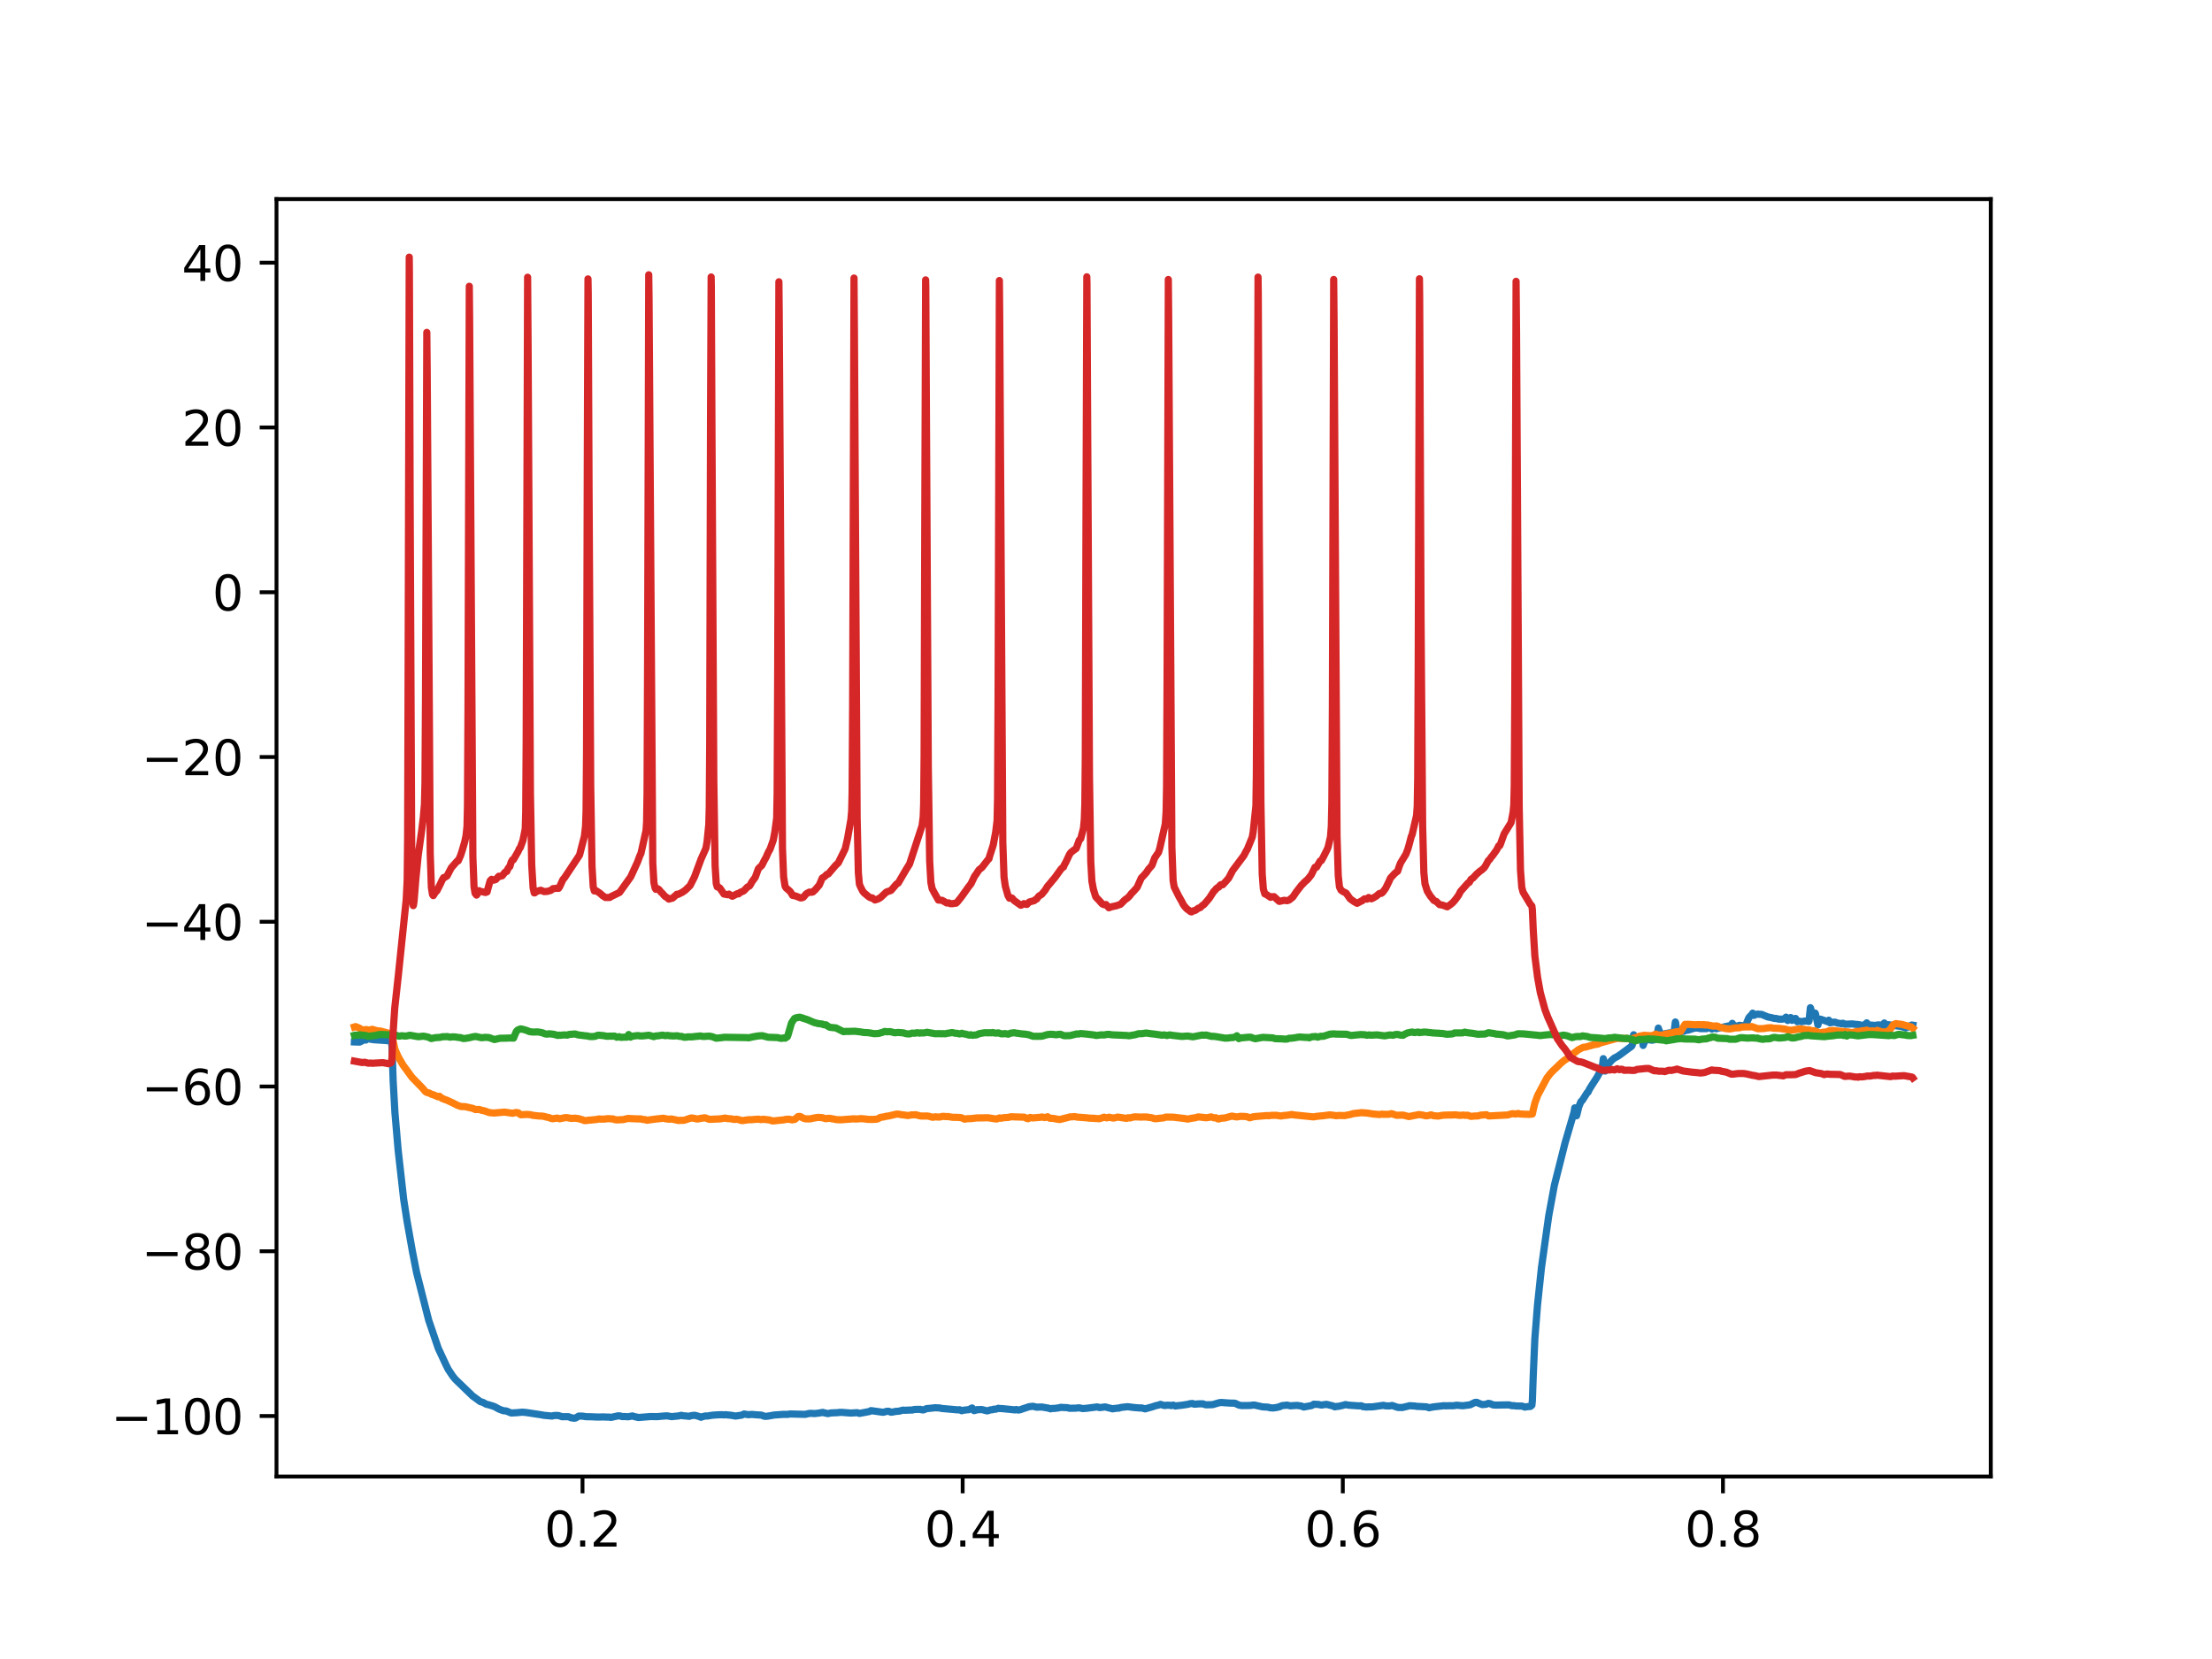 <?xml version="1.0" encoding="utf-8" standalone="no"?>
<!DOCTYPE svg PUBLIC "-//W3C//DTD SVG 1.1//EN"
  "http://www.w3.org/Graphics/SVG/1.1/DTD/svg11.dtd">
<svg xmlns:xlink="http://www.w3.org/1999/xlink" width="460.8pt" height="345.6pt" viewBox="0 0 460.8 345.6" xmlns="http://www.w3.org/2000/svg" version="1.1">
 <defs>
  <style type="text/css">*{stroke-linejoin: round; stroke-linecap: butt}</style>
 </defs>
 <g id="figure_1">
  <g id="patch_1">
   <path d="M 0 345.6 
L 460.8 345.6 
L 460.8 0 
L 0 0 
z
" style="fill: #ffffff"/>
  </g>
  <g id="axes_1">
   <g id="patch_2">
    <path d="M 57.6 307.584 
L 414.72 307.584 
L 414.72 41.472 
L 57.6 41.472 
z
" style="fill: #ffffff"/>
   </g>
   <g id="matplotlib.axis_1">
    <g id="xtick_1">
     <g id="line2d_1">
      <defs>
       <path id="mc0f79ff31b" d="M 0 0 
L 0 3.5 
" style="stroke: #000000; stroke-width: 0.8"/>
      </defs>
      <g>
       <use xlink:href="#mc0f79ff31b" x="121.348" y="307.584" style="stroke: #000000; stroke-width: 0.8"/>
      </g>
     </g>
     <g id="text_1">
      <!-- 0.2 -->
      <g transform="translate(113.396 322.182) scale(0.1 -0.1)">
       <defs>
        <path id="DejaVuSans-30" d="M 2034 4250 
Q 1547 4250 1301 3770 
Q 1056 3291 1056 2328 
Q 1056 1369 1301 889 
Q 1547 409 2034 409 
Q 2525 409 2770 889 
Q 3016 1369 3016 2328 
Q 3016 3291 2770 3770 
Q 2525 4250 2034 4250 
z
M 2034 4750 
Q 2819 4750 3233 4129 
Q 3647 3509 3647 2328 
Q 3647 1150 3233 529 
Q 2819 -91 2034 -91 
Q 1250 -91 836 529 
Q 422 1150 422 2328 
Q 422 3509 836 4129 
Q 1250 4750 2034 4750 
z
" transform="scale(0.016)"/>
        <path id="DejaVuSans-2e" d="M 684 794 
L 1344 794 
L 1344 0 
L 684 0 
L 684 794 
z
" transform="scale(0.016)"/>
        <path id="DejaVuSans-32" d="M 1228 531 
L 3431 531 
L 3431 0 
L 469 0 
L 469 531 
Q 828 903 1448 1529 
Q 2069 2156 2228 2338 
Q 2531 2678 2651 2914 
Q 2772 3150 2772 3378 
Q 2772 3750 2511 3984 
Q 2250 4219 1831 4219 
Q 1534 4219 1204 4116 
Q 875 4013 500 3803 
L 500 4441 
Q 881 4594 1212 4672 
Q 1544 4750 1819 4750 
Q 2544 4750 2975 4387 
Q 3406 4025 3406 3419 
Q 3406 3131 3298 2873 
Q 3191 2616 2906 2266 
Q 2828 2175 2409 1742 
Q 1991 1309 1228 531 
z
" transform="scale(0.016)"/>
       </defs>
       <use xlink:href="#DejaVuSans-30"/>
       <use xlink:href="#DejaVuSans-2e" x="63.623"/>
       <use xlink:href="#DejaVuSans-32" x="95.41"/>
      </g>
     </g>
    </g>
    <g id="xtick_2">
     <g id="line2d_2">
      <g>
       <use xlink:href="#mc0f79ff31b" x="200.54" y="307.584" style="stroke: #000000; stroke-width: 0.8"/>
      </g>
     </g>
     <g id="text_2">
      <!-- 0.4 -->
      <g transform="translate(192.588 322.182) scale(0.1 -0.1)">
       <defs>
        <path id="DejaVuSans-34" d="M 2419 4116 
L 825 1625 
L 2419 1625 
L 2419 4116 
z
M 2253 4666 
L 3047 4666 
L 3047 1625 
L 3713 1625 
L 3713 1100 
L 3047 1100 
L 3047 0 
L 2419 0 
L 2419 1100 
L 313 1100 
L 313 1709 
L 2253 4666 
z
" transform="scale(0.016)"/>
       </defs>
       <use xlink:href="#DejaVuSans-30"/>
       <use xlink:href="#DejaVuSans-2e" x="63.623"/>
       <use xlink:href="#DejaVuSans-34" x="95.41"/>
      </g>
     </g>
    </g>
    <g id="xtick_3">
     <g id="line2d_3">
      <g>
       <use xlink:href="#mc0f79ff31b" x="279.731" y="307.584" style="stroke: #000000; stroke-width: 0.8"/>
      </g>
     </g>
     <g id="text_3">
      <!-- 0.6 -->
      <g transform="translate(271.78 322.182) scale(0.1 -0.1)">
       <defs>
        <path id="DejaVuSans-36" d="M 2113 2584 
Q 1688 2584 1439 2293 
Q 1191 2003 1191 1497 
Q 1191 994 1439 701 
Q 1688 409 2113 409 
Q 2538 409 2786 701 
Q 3034 994 3034 1497 
Q 3034 2003 2786 2293 
Q 2538 2584 2113 2584 
z
M 3366 4563 
L 3366 3988 
Q 3128 4100 2886 4159 
Q 2644 4219 2406 4219 
Q 1781 4219 1451 3797 
Q 1122 3375 1075 2522 
Q 1259 2794 1537 2939 
Q 1816 3084 2150 3084 
Q 2853 3084 3261 2657 
Q 3669 2231 3669 1497 
Q 3669 778 3244 343 
Q 2819 -91 2113 -91 
Q 1303 -91 875 529 
Q 447 1150 447 2328 
Q 447 3434 972 4092 
Q 1497 4750 2381 4750 
Q 2619 4750 2861 4703 
Q 3103 4656 3366 4563 
z
" transform="scale(0.016)"/>
       </defs>
       <use xlink:href="#DejaVuSans-30"/>
       <use xlink:href="#DejaVuSans-2e" x="63.623"/>
       <use xlink:href="#DejaVuSans-36" x="95.41"/>
      </g>
     </g>
    </g>
    <g id="xtick_4">
     <g id="line2d_4">
      <g>
       <use xlink:href="#mc0f79ff31b" x="358.923" y="307.584" style="stroke: #000000; stroke-width: 0.8"/>
      </g>
     </g>
     <g id="text_4">
      <!-- 0.8 -->
      <g transform="translate(350.972 322.182) scale(0.1 -0.1)">
       <defs>
        <path id="DejaVuSans-38" d="M 2034 2216 
Q 1584 2216 1326 1975 
Q 1069 1734 1069 1313 
Q 1069 891 1326 650 
Q 1584 409 2034 409 
Q 2484 409 2743 651 
Q 3003 894 3003 1313 
Q 3003 1734 2745 1975 
Q 2488 2216 2034 2216 
z
M 1403 2484 
Q 997 2584 770 2862 
Q 544 3141 544 3541 
Q 544 4100 942 4425 
Q 1341 4750 2034 4750 
Q 2731 4750 3128 4425 
Q 3525 4100 3525 3541 
Q 3525 3141 3298 2862 
Q 3072 2584 2669 2484 
Q 3125 2378 3379 2068 
Q 3634 1759 3634 1313 
Q 3634 634 3220 271 
Q 2806 -91 2034 -91 
Q 1263 -91 848 271 
Q 434 634 434 1313 
Q 434 1759 690 2068 
Q 947 2378 1403 2484 
z
M 1172 3481 
Q 1172 3119 1398 2916 
Q 1625 2713 2034 2713 
Q 2441 2713 2670 2916 
Q 2900 3119 2900 3481 
Q 2900 3844 2670 4047 
Q 2441 4250 2034 4250 
Q 1625 4250 1398 4047 
Q 1172 3844 1172 3481 
z
" transform="scale(0.016)"/>
       </defs>
       <use xlink:href="#DejaVuSans-30"/>
       <use xlink:href="#DejaVuSans-2e" x="63.623"/>
       <use xlink:href="#DejaVuSans-38" x="95.41"/>
      </g>
     </g>
    </g>
   </g>
   <g id="matplotlib.axis_2">
    <g id="ytick_1">
     <g id="line2d_5">
      <defs>
       <path id="mbc7f4972ad" d="M 0 0 
L -3.5 0 
" style="stroke: #000000; stroke-width: 0.8"/>
      </defs>
      <g>
       <use xlink:href="#mbc7f4972ad" x="57.6" y="294.984" style="stroke: #000000; stroke-width: 0.8"/>
      </g>
     </g>
     <g id="text_5">
      <!-- −100 -->
      <g transform="translate(23.133 298.783) scale(0.1 -0.1)">
       <defs>
        <path id="DejaVuSans-2212" d="M 678 2272 
L 4684 2272 
L 4684 1741 
L 678 1741 
L 678 2272 
z
" transform="scale(0.016)"/>
        <path id="DejaVuSans-31" d="M 794 531 
L 1825 531 
L 1825 4091 
L 703 3866 
L 703 4441 
L 1819 4666 
L 2450 4666 
L 2450 531 
L 3481 531 
L 3481 0 
L 794 0 
L 794 531 
z
" transform="scale(0.016)"/>
       </defs>
       <use xlink:href="#DejaVuSans-2212"/>
       <use xlink:href="#DejaVuSans-31" x="83.789"/>
       <use xlink:href="#DejaVuSans-30" x="147.412"/>
       <use xlink:href="#DejaVuSans-30" x="211.035"/>
      </g>
     </g>
    </g>
    <g id="ytick_2">
     <g id="line2d_6">
      <g>
       <use xlink:href="#mbc7f4972ad" x="57.6" y="260.662" style="stroke: #000000; stroke-width: 0.8"/>
      </g>
     </g>
     <g id="text_6">
      <!-- −80 -->
      <g transform="translate(29.495 264.461) scale(0.1 -0.1)">
       <use xlink:href="#DejaVuSans-2212"/>
       <use xlink:href="#DejaVuSans-38" x="83.789"/>
       <use xlink:href="#DejaVuSans-30" x="147.412"/>
      </g>
     </g>
    </g>
    <g id="ytick_3">
     <g id="line2d_7">
      <g>
       <use xlink:href="#mbc7f4972ad" x="57.6" y="226.339" style="stroke: #000000; stroke-width: 0.8"/>
      </g>
     </g>
     <g id="text_7">
      <!-- −60 -->
      <g transform="translate(29.495 230.139) scale(0.1 -0.1)">
       <use xlink:href="#DejaVuSans-2212"/>
       <use xlink:href="#DejaVuSans-36" x="83.789"/>
       <use xlink:href="#DejaVuSans-30" x="147.412"/>
      </g>
     </g>
    </g>
    <g id="ytick_4">
     <g id="line2d_8">
      <g>
       <use xlink:href="#mbc7f4972ad" x="57.6" y="192.017" style="stroke: #000000; stroke-width: 0.8"/>
      </g>
     </g>
     <g id="text_8">
      <!-- −40 -->
      <g transform="translate(29.495 195.816) scale(0.1 -0.1)">
       <use xlink:href="#DejaVuSans-2212"/>
       <use xlink:href="#DejaVuSans-34" x="83.789"/>
       <use xlink:href="#DejaVuSans-30" x="147.412"/>
      </g>
     </g>
    </g>
    <g id="ytick_5">
     <g id="line2d_9">
      <g>
       <use xlink:href="#mbc7f4972ad" x="57.6" y="157.695" style="stroke: #000000; stroke-width: 0.8"/>
      </g>
     </g>
     <g id="text_9">
      <!-- −20 -->
      <g transform="translate(29.495 161.494) scale(0.1 -0.1)">
       <use xlink:href="#DejaVuSans-2212"/>
       <use xlink:href="#DejaVuSans-32" x="83.789"/>
       <use xlink:href="#DejaVuSans-30" x="147.412"/>
      </g>
     </g>
    </g>
    <g id="ytick_6">
     <g id="line2d_10">
      <g>
       <use xlink:href="#mbc7f4972ad" x="57.6" y="123.373" style="stroke: #000000; stroke-width: 0.8"/>
      </g>
     </g>
     <g id="text_10">
      <!-- 0 -->
      <g transform="translate(44.237 127.172) scale(0.1 -0.1)">
       <use xlink:href="#DejaVuSans-30"/>
      </g>
     </g>
    </g>
    <g id="ytick_7">
     <g id="line2d_11">
      <g>
       <use xlink:href="#mbc7f4972ad" x="57.6" y="89.05" style="stroke: #000000; stroke-width: 0.8"/>
      </g>
     </g>
     <g id="text_11">
      <!-- 20 -->
      <g transform="translate(37.875 92.85) scale(0.1 -0.1)">
       <use xlink:href="#DejaVuSans-32"/>
       <use xlink:href="#DejaVuSans-30" x="63.623"/>
      </g>
     </g>
    </g>
    <g id="ytick_8">
     <g id="line2d_12">
      <g>
       <use xlink:href="#mbc7f4972ad" x="57.6" y="54.728" style="stroke: #000000; stroke-width: 0.8"/>
      </g>
     </g>
     <g id="text_12">
      <!-- 40 -->
      <g transform="translate(37.875 58.527) scale(0.1 -0.1)">
       <use xlink:href="#DejaVuSans-34"/>
       <use xlink:href="#DejaVuSans-30" x="63.623"/>
      </g>
     </g>
    </g>
   </g>
   <g id="line2d_13">
    <path d="M 73.833 217.053 
L 74.023 217.061 
L 74.435 217.07 
L 74.926 217.081 
L 75.48 216.802 
L 75.638 216.452 
L 75.813 216.032 
L 75.844 216.066 
L 76.208 216.664 
L 76.256 216.625 
L 76.604 216.404 
L 76.826 216.385 
L 77.127 216.476 
L 77.887 216.597 
L 80.564 216.771 
L 80.738 216.799 
L 80.944 216.776 
L 81.483 216.725 
L 81.562 216.942 
L 81.657 218.028 
L 81.91 225.312 
L 82.275 231.83 
L 82.94 239.569 
L 84.096 249.873 
L 84.793 254.359 
L 85.933 260.788 
L 86.788 265.119 
L 89.307 275.035 
L 91.302 280.883 
L 92.855 284.217 
L 93.377 285.271 
L 94.343 286.711 
L 94.834 287.307 
L 95.246 287.716 
L 98.493 290.846 
L 98.826 291.075 
L 100.029 291.962 
L 100.631 292.155 
L 101.296 292.522 
L 101.772 292.634 
L 102.659 292.9 
L 103.039 293.039 
L 104.005 293.566 
L 104.86 293.879 
L 105.098 293.897 
L 105.478 293.935 
L 106.175 294.227 
L 106.491 294.353 
L 107.711 294.281 
L 107.949 294.261 
L 108.788 294.182 
L 109.548 294.243 
L 109.833 294.284 
L 112.795 294.732 
L 113.239 294.826 
L 115.028 294.993 
L 115.345 294.887 
L 115.662 294.865 
L 116.311 294.872 
L 117.087 295.127 
L 118.418 295.117 
L 118.671 295.217 
L 118.972 295.361 
L 119.257 295.371 
L 119.542 295.451 
L 119.891 295.403 
L 120.572 294.997 
L 121.126 295.001 
L 121.427 295.015 
L 121.902 295.104 
L 122.567 295.139 
L 122.963 295.134 
L 123.977 295.175 
L 124.294 295.193 
L 124.864 295.194 
L 125.687 295.171 
L 126.131 295.198 
L 126.955 295.207 
L 127.24 295.278 
L 128.808 294.937 
L 129.299 294.985 
L 129.441 295.062 
L 129.631 295.105 
L 129.964 295.087 
L 130.898 295.136 
L 131.516 295.01 
L 131.769 294.971 
L 131.944 295.039 
L 132.308 295.148 
L 132.545 295.176 
L 132.941 295.298 
L 135.396 295.101 
L 135.713 295.093 
L 136.885 295.114 
L 138.105 295.001 
L 138.944 294.945 
L 139.942 295.114 
L 140.306 295.071 
L 141.367 294.965 
L 141.953 294.834 
L 142.318 294.94 
L 142.635 294.948 
L 143.601 295.051 
L 143.807 294.958 
L 144.139 294.886 
L 144.63 294.837 
L 144.852 294.853 
L 145.248 294.971 
L 145.644 295.078 
L 146.04 295.245 
L 146.198 295.162 
L 146.436 295.089 
L 147.038 294.958 
L 147.323 294.99 
L 148.4 294.813 
L 149.461 294.737 
L 150.047 294.714 
L 150.443 294.719 
L 150.807 294.743 
L 151.219 294.716 
L 152.375 294.837 
L 153.215 294.991 
L 154.545 294.788 
L 155.02 294.562 
L 155.86 294.706 
L 156.651 294.648 
L 157.396 294.717 
L 158.584 294.791 
L 159.296 295.045 
L 159.597 295.042 
L 159.93 295.01 
L 160.96 294.833 
L 161.245 294.776 
L 163.161 294.639 
L 164.08 294.643 
L 164.602 294.556 
L 167.738 294.637 
L 168.404 294.482 
L 168.625 294.445 
L 168.926 294.423 
L 169.702 294.47 
L 170.225 294.415 
L 170.7 294.35 
L 171.413 294.223 
L 171.635 294.304 
L 171.999 294.375 
L 172.205 294.429 
L 172.458 294.481 
L 173.123 294.339 
L 174.517 294.28 
L 174.945 294.221 
L 175.151 294.221 
L 175.388 294.224 
L 177.21 294.362 
L 178.572 294.287 
L 179.031 294.435 
L 181.106 294.047 
L 181.438 293.857 
L 183.957 294.206 
L 184.242 294.142 
L 184.701 294.009 
L 185.145 293.995 
L 185.366 294.097 
L 185.651 294.194 
L 186.253 294.096 
L 186.523 294.032 
L 187.299 293.969 
L 188.122 293.748 
L 188.487 293.788 
L 189.484 293.74 
L 190.039 293.736 
L 190.451 293.623 
L 191.211 293.593 
L 191.733 293.592 
L 192.003 293.683 
L 192.367 293.711 
L 193.048 293.434 
L 193.666 293.387 
L 194.854 293.255 
L 195.281 293.284 
L 195.772 293.303 
L 196.136 293.404 
L 199.558 293.704 
L 199.89 293.67 
L 200.334 293.882 
L 200.635 293.785 
L 201.553 293.676 
L 201.838 293.665 
L 202.44 293.323 
L 202.519 293.31 
L 202.551 293.354 
L 202.915 293.861 
L 202.931 293.853 
L 203.248 293.777 
L 203.565 293.642 
L 203.818 293.674 
L 204.214 293.625 
L 204.452 293.633 
L 204.737 293.679 
L 205.18 293.804 
L 205.639 293.915 
L 206.431 293.682 
L 206.748 293.676 
L 207.017 293.56 
L 207.207 293.578 
L 207.429 293.562 
L 207.984 293.372 
L 208.174 293.42 
L 208.364 293.427 
L 208.585 293.42 
L 211.199 293.679 
L 211.436 293.713 
L 211.674 293.624 
L 212.133 293.744 
L 212.434 293.688 
L 212.735 293.607 
L 213.115 293.456 
L 213.575 293.314 
L 214.366 293.048 
L 214.968 292.975 
L 215.206 292.958 
L 215.491 293.026 
L 215.919 293.141 
L 216.631 293.115 
L 217.059 293.108 
L 218.453 293.35 
L 218.849 293.485 
L 219.165 293.406 
L 219.609 293.403 
L 220.528 293.29 
L 221.019 293.166 
L 221.319 293.199 
L 222.365 293.245 
L 222.777 293.369 
L 224.123 293.346 
L 224.646 293.279 
L 224.883 293.29 
L 225.548 293.433 
L 225.865 293.406 
L 226.214 293.387 
L 228.573 293.085 
L 229.049 293.232 
L 229.46 293.189 
L 229.761 293.144 
L 230.236 293.085 
L 230.949 293.284 
L 231.329 293.364 
L 231.773 293.49 
L 232.137 293.405 
L 232.47 293.396 
L 232.771 293.339 
L 233.103 293.342 
L 233.293 293.249 
L 233.689 293.172 
L 234.719 293.061 
L 235.083 293.061 
L 236.223 293.21 
L 237.475 293.31 
L 237.791 293.291 
L 238.298 293.423 
L 238.552 293.492 
L 240.183 293.029 
L 240.642 292.862 
L 241.45 292.671 
L 241.735 292.553 
L 242.59 292.804 
L 243.081 292.729 
L 243.667 292.743 
L 244 292.811 
L 244.396 292.704 
L 244.871 292.897 
L 245.156 292.843 
L 246.138 292.744 
L 246.471 292.697 
L 247.12 292.592 
L 247.484 292.537 
L 247.944 292.405 
L 248.451 292.38 
L 248.72 292.506 
L 249.132 292.502 
L 249.623 292.45 
L 250.573 292.438 
L 250.874 292.554 
L 251.27 292.649 
L 252.6 292.614 
L 254.026 292.199 
L 254.422 292.163 
L 256.164 292.285 
L 257.257 292.312 
L 258.064 292.694 
L 258.334 292.756 
L 258.73 292.807 
L 260.456 292.788 
L 260.9 292.722 
L 261.28 292.689 
L 262.024 292.857 
L 262.372 292.926 
L 262.816 293.036 
L 263.085 293.078 
L 264.146 293.135 
L 264.574 293.264 
L 265.223 293.304 
L 265.968 293.2 
L 266.633 293.033 
L 266.886 292.884 
L 267.203 292.801 
L 267.742 292.755 
L 268.074 292.707 
L 268.85 292.862 
L 269.262 292.823 
L 270.197 292.77 
L 271.084 292.897 
L 271.59 293.106 
L 273.269 292.794 
L 273.697 292.524 
L 274.362 292.562 
L 274.631 292.561 
L 275.122 292.681 
L 275.36 292.688 
L 275.597 292.647 
L 276.025 292.592 
L 276.294 292.543 
L 277.656 292.875 
L 278.084 293.077 
L 278.401 292.986 
L 278.829 292.969 
L 279.272 292.862 
L 279.636 292.791 
L 280.301 292.598 
L 280.808 292.703 
L 281.252 292.743 
L 283.042 292.867 
L 283.596 292.844 
L 283.897 293.032 
L 284.15 293.026 
L 284.404 293.097 
L 284.768 293.11 
L 285.005 293.08 
L 285.607 293.086 
L 286.114 293.046 
L 287.825 292.804 
L 288.237 292.749 
L 288.411 292.819 
L 288.696 292.864 
L 289.076 292.876 
L 289.409 292.886 
L 289.599 292.858 
L 290.01 292.786 
L 291.119 293.168 
L 291.404 293.208 
L 292.133 293.21 
L 293.336 292.921 
L 293.637 292.828 
L 294.73 292.902 
L 294.952 292.932 
L 295.19 292.98 
L 295.696 292.991 
L 297.201 293.076 
L 297.708 293.266 
L 298.009 293.187 
L 298.706 293.068 
L 299.656 292.962 
L 300.448 292.872 
L 300.749 292.827 
L 301.129 292.859 
L 302.111 292.829 
L 302.602 292.845 
L 303.077 292.795 
L 303.425 292.728 
L 304.693 292.844 
L 306.07 292.67 
L 306.276 292.637 
L 307.274 292.145 
L 307.654 292.132 
L 307.987 292.299 
L 308.779 292.604 
L 309.602 292.532 
L 310.014 292.35 
L 310.41 292.401 
L 310.965 292.641 
L 311.265 292.69 
L 311.756 292.707 
L 312.406 292.691 
L 314.322 292.658 
L 315.051 292.849 
L 315.32 292.805 
L 315.748 292.885 
L 317.11 292.92 
L 317.648 293.125 
L 318.234 293.023 
L 318.472 293.012 
L 318.805 292.992 
L 319.121 292.724 
L 319.216 291.812 
L 319.391 286.849 
L 319.739 278.842 
L 320.293 271.841 
L 321.117 264.045 
L 322.622 253.315 
L 323.809 246.894 
L 326.027 238.099 
L 327.896 231.7 
L 328.054 230.785 
L 328.086 230.816 
L 328.213 231.27 
L 328.418 232.44 
L 328.482 232.238 
L 328.894 230.567 
L 329.337 229.485 
L 329.59 229.278 
L 330.667 227.587 
L 330.81 227.534 
L 331.095 226.92 
L 331.491 226.275 
L 332.695 224.406 
L 333.471 222.982 
L 333.518 223.05 
L 333.613 223.167 
L 333.661 223.099 
L 333.772 222.401 
L 333.994 220.539 
L 334.041 220.655 
L 334.184 221.669 
L 334.374 223.12 
L 334.405 223.051 
L 334.849 221.719 
L 335.166 221.547 
L 335.419 221.243 
L 335.783 220.846 
L 336.322 220.394 
L 336.765 220.181 
L 337.161 219.944 
L 337.668 219.591 
L 339.917 217.923 
L 340.028 217.713 
L 340.155 216.725 
L 340.313 215.559 
L 340.345 215.614 
L 340.756 216.637 
L 340.994 216.583 
L 341.517 216.246 
L 341.818 216.051 
L 341.96 215.857 
L 341.992 215.896 
L 342.087 216.357 
L 342.293 217.781 
L 342.34 217.661 
L 342.657 216.801 
L 342.958 216.659 
L 343.132 216.65 
L 343.512 216.501 
L 343.702 216.619 
L 344.083 216.708 
L 344.368 216.655 
L 344.605 216.607 
L 344.89 216.351 
L 345.207 215.748 
L 345.46 214.17 
L 345.555 214.474 
L 345.856 215.223 
L 346.015 215.514 
L 346.221 216.468 
L 346.284 216.329 
L 346.617 215.421 
L 346.854 215.327 
L 347.329 215.267 
L 347.567 215.198 
L 347.773 215.188 
L 347.995 215.127 
L 348.391 215.168 
L 348.676 215.085 
L 348.771 214.757 
L 349.008 212.901 
L 349.087 213.182 
L 349.309 215.319 
L 349.404 215.781 
L 349.452 215.709 
L 349.816 214.861 
L 350.228 214.774 
L 350.497 214.874 
L 350.719 214.863 
L 351.194 214.649 
L 351.637 214.605 
L 353.031 214.156 
L 353.269 214.17 
L 353.665 214.14 
L 354.124 214.266 
L 354.362 214.281 
L 354.599 214.278 
L 355.534 214.271 
L 356.04 213.94 
L 356.246 213.698 
L 356.262 213.708 
L 356.389 213.979 
L 356.627 214.38 
L 357.054 214.151 
L 357.213 213.835 
L 357.26 213.905 
L 357.529 214.304 
L 357.83 214.214 
L 360.253 213.682 
L 360.649 213.618 
L 360.871 213.177 
L 360.95 213.303 
L 361.315 213.958 
L 361.33 213.95 
L 361.821 213.723 
L 362.059 213.702 
L 362.36 213.587 
L 362.677 213.637 
L 363.247 213.68 
L 363.706 213.57 
L 363.928 212.919 
L 364.324 211.999 
L 364.72 211.555 
L 364.91 211.446 
L 365.116 211.061 
L 365.179 211.167 
L 365.369 211.523 
L 365.401 211.505 
L 365.813 211.326 
L 366.177 211.25 
L 366.541 211.309 
L 366.937 211.305 
L 367.207 211.413 
L 368.236 211.839 
L 369.266 212.054 
L 369.614 212.162 
L 369.962 212.162 
L 370.691 212.331 
L 370.929 212.286 
L 371.166 212.317 
L 371.546 212.27 
L 371.831 212.127 
L 372.069 211.889 
L 372.085 211.899 
L 372.211 212.171 
L 372.402 212.581 
L 372.433 212.559 
L 373.035 211.975 
L 373.051 211.995 
L 373.32 212.555 
L 373.415 212.491 
L 373.7 212.438 
L 373.843 212.301 
L 374.033 212.155 
L 374.049 212.165 
L 374.191 212.435 
L 374.413 212.829 
L 374.429 212.823 
L 374.793 212.732 
L 375.268 212.838 
L 375.933 212.709 
L 376.472 212.702 
L 376.789 212.798 
L 376.868 212.597 
L 376.995 211.252 
L 377.137 209.926 
L 377.185 210.044 
L 377.501 211.187 
L 377.692 211.294 
L 377.882 211.524 
L 377.913 211.488 
L 378.135 211.05 
L 378.198 211.196 
L 378.705 213.517 
L 378.784 213.217 
L 379.038 212.387 
L 379.244 212.314 
L 380.764 212.841 
L 380.97 212.532 
L 381.018 212.64 
L 381.223 213.066 
L 381.239 213.06 
L 381.746 212.957 
L 381.952 212.956 
L 382.269 212.931 
L 382.823 213.148 
L 383.314 213.198 
L 383.663 213.286 
L 383.868 213.163 
L 384.011 213.196 
L 384.344 213.367 
L 385.896 213.302 
L 386.656 213.409 
L 386.862 213.405 
L 387.195 213.454 
L 387.511 213.513 
L 387.828 213.636 
L 388.05 213.593 
L 388.747 213.304 
L 388.873 213.078 
L 388.921 213.148 
L 389.111 213.534 
L 389.158 213.505 
L 389.349 213.498 
L 389.649 213.544 
L 390.822 213.619 
L 391.059 213.517 
L 391.534 213.516 
L 392.184 213.592 
L 392.342 213.45 
L 392.532 213.105 
L 392.58 213.157 
L 392.944 213.749 
L 392.976 213.721 
L 393.34 213.462 
L 394.322 213.595 
L 396.048 213.835 
L 396.618 214.016 
L 396.808 213.739 
L 396.872 213.886 
L 396.998 214.144 
L 397.046 214.111 
L 397.252 214.016 
L 397.442 213.974 
L 398.234 213.535 
L 398.487 213.57 
L 398.487 213.57 
" clip-path="url(#pc793306899)" style="fill: none; stroke: #1f77b4; stroke-width: 1.5; stroke-linecap: square"/>
   </g>
   <g id="line2d_14">
    <path d="M 73.833 213.934 
L 74.07 213.861 
L 74.846 214.174 
L 75.322 214.489 
L 75.559 214.551 
L 76.367 214.476 
L 76.874 214.597 
L 77.539 214.423 
L 78.568 214.735 
L 78.869 214.76 
L 79.281 214.792 
L 80.2 215.037 
L 80.532 215.136 
L 80.944 215.226 
L 81.372 215.312 
L 81.562 215.391 
L 81.704 215.93 
L 82.275 218.616 
L 82.956 220.131 
L 83.969 221.898 
L 84.571 222.704 
L 85.822 224.422 
L 87.66 226.314 
L 87.881 226.528 
L 88.673 227.441 
L 89.038 227.621 
L 89.338 227.669 
L 89.893 227.96 
L 90.162 228.021 
L 90.685 228.238 
L 91.239 228.478 
L 91.54 228.363 
L 92.094 228.834 
L 92.269 228.86 
L 92.538 229 
L 93.108 229.196 
L 94.407 229.799 
L 94.85 230.025 
L 95.294 230.25 
L 95.69 230.398 
L 95.927 230.467 
L 96.149 230.527 
L 96.529 230.515 
L 96.878 230.533 
L 98.541 230.909 
L 99.016 231.137 
L 99.823 231.12 
L 100.409 231.315 
L 100.837 231.387 
L 101.914 231.768 
L 102.659 231.842 
L 102.88 231.86 
L 105.129 231.672 
L 105.509 231.732 
L 106.761 231.91 
L 107.537 231.746 
L 107.964 231.815 
L 108.218 232.049 
L 108.503 232.225 
L 109.722 232.155 
L 109.928 232.161 
L 110.261 232.199 
L 110.578 232.222 
L 110.942 232.336 
L 112.352 232.49 
L 112.573 232.489 
L 112.985 232.505 
L 113.413 232.587 
L 113.777 232.697 
L 114.316 232.798 
L 114.838 232.999 
L 115.107 233.051 
L 116.105 232.917 
L 116.612 233.055 
L 117.8 232.817 
L 118.085 232.821 
L 119.035 232.989 
L 119.78 232.936 
L 120.493 233.032 
L 121.427 233.298 
L 121.728 233.436 
L 122.314 233.417 
L 122.647 233.345 
L 123.122 233.329 
L 123.328 233.295 
L 123.85 233.249 
L 124.294 233.209 
L 124.737 233.091 
L 125.117 233.136 
L 125.323 233.128 
L 125.973 233.13 
L 126.384 233.052 
L 126.78 233.041 
L 127.414 233.079 
L 127.715 233.088 
L 128.079 233.25 
L 128.649 233.292 
L 129.362 233.254 
L 129.869 233.226 
L 130.772 232.995 
L 132.926 233.094 
L 133.448 233.079 
L 134.034 233.221 
L 134.414 233.232 
L 134.747 233.368 
L 134.985 233.344 
L 135.301 233.301 
L 135.65 233.233 
L 135.951 233.205 
L 136.759 233.103 
L 138.231 232.949 
L 138.754 233.085 
L 139.435 233.15 
L 139.879 233.099 
L 140.18 233.168 
L 141.003 233.342 
L 141.32 233.423 
L 141.668 233.38 
L 142.318 233.395 
L 142.698 233.318 
L 143.078 233.193 
L 143.569 233.019 
L 144.028 232.888 
L 144.804 233.005 
L 144.994 233.072 
L 145.2 233.102 
L 145.517 233.086 
L 145.929 232.967 
L 146.277 232.948 
L 146.578 232.873 
L 146.879 232.859 
L 147.148 232.957 
L 147.703 233.167 
L 148.162 233.175 
L 148.368 233.16 
L 149.097 233.122 
L 149.334 233.121 
L 149.936 233.083 
L 150.379 233.027 
L 150.649 232.983 
L 151.108 232.913 
L 151.472 233.018 
L 151.963 233.045 
L 152.264 233.069 
L 152.676 233.148 
L 152.945 233.209 
L 153.389 233.15 
L 153.737 233.202 
L 154.577 233.449 
L 156.002 233.25 
L 156.335 233.267 
L 157.237 233.191 
L 158.029 233.145 
L 158.425 233.221 
L 158.663 233.225 
L 158.837 233.182 
L 159.091 233.166 
L 160.294 233.31 
L 160.944 233.518 
L 161.783 233.445 
L 162.179 233.389 
L 163.24 233.293 
L 163.652 233.191 
L 163.969 233.17 
L 164.412 233.157 
L 164.998 233.29 
L 165.6 233.176 
L 166.234 232.608 
L 166.598 232.562 
L 166.788 232.622 
L 167.247 232.895 
L 167.548 233.006 
L 167.865 233.085 
L 168.847 233.073 
L 169.544 232.902 
L 169.766 232.887 
L 170.035 232.822 
L 170.478 232.773 
L 170.938 232.806 
L 171.349 232.84 
L 171.761 232.976 
L 172.015 233.05 
L 172.316 232.997 
L 172.537 232.968 
L 172.902 232.976 
L 174.343 233.25 
L 175.246 233.268 
L 177.954 233.062 
L 178.192 233.12 
L 178.572 233.095 
L 179.079 233.061 
L 179.332 233.028 
L 180.346 233.113 
L 180.615 233.174 
L 181.724 233.199 
L 182.547 233.149 
L 182.816 233.103 
L 183.038 232.974 
L 183.371 232.783 
L 183.846 232.706 
L 184.242 232.643 
L 184.511 232.553 
L 184.923 232.505 
L 185.271 232.444 
L 186.744 232.088 
L 187.283 232.107 
L 187.853 232.239 
L 188.122 232.239 
L 188.819 232.346 
L 189.136 232.392 
L 189.532 232.322 
L 189.912 232.241 
L 190.435 232.248 
L 190.783 232.21 
L 191.163 232.326 
L 191.575 232.444 
L 192.034 232.495 
L 193.127 232.481 
L 193.539 232.542 
L 193.951 232.669 
L 194.394 232.754 
L 194.79 232.649 
L 195.55 232.711 
L 195.978 232.664 
L 196.327 232.557 
L 196.643 232.559 
L 197.087 232.612 
L 197.514 232.594 
L 198.132 232.711 
L 198.702 232.772 
L 199.082 232.751 
L 199.383 232.772 
L 200.191 232.817 
L 200.46 232.925 
L 200.936 233.14 
L 201.426 233.054 
L 202.408 233.013 
L 203.485 232.884 
L 205.845 232.854 
L 207.271 233.074 
L 207.683 233.1 
L 207.889 232.996 
L 208.237 232.881 
L 208.522 232.951 
L 208.744 232.903 
L 209.14 232.827 
L 210.106 232.775 
L 210.312 232.708 
L 210.629 232.639 
L 213.4 232.734 
L 213.955 233.024 
L 214.208 233.037 
L 214.382 232.899 
L 214.604 232.779 
L 215.111 232.884 
L 216.726 232.758 
L 216.885 232.711 
L 217.075 232.683 
L 217.613 232.815 
L 218.025 232.719 
L 218.231 232.633 
L 218.674 232.948 
L 219.419 232.982 
L 220.448 233.183 
L 220.781 233.214 
L 222.998 232.655 
L 223.236 232.666 
L 223.885 232.603 
L 224.455 232.731 
L 224.741 232.742 
L 226.324 232.857 
L 226.594 232.888 
L 226.926 232.933 
L 227.132 232.936 
L 227.544 232.974 
L 227.782 232.941 
L 228.193 233.004 
L 229.064 233.044 
L 229.999 232.733 
L 230.569 232.875 
L 230.727 232.838 
L 231.013 232.733 
L 231.266 232.794 
L 231.963 232.917 
L 232.866 232.708 
L 234.655 232.978 
L 235.004 232.844 
L 235.4 232.895 
L 235.701 232.796 
L 236.35 232.659 
L 237.142 232.686 
L 237.839 232.717 
L 238.203 232.68 
L 238.631 232.699 
L 238.932 232.681 
L 239.201 232.765 
L 239.629 232.799 
L 240.009 232.869 
L 240.484 233.042 
L 240.959 233.028 
L 241.957 232.916 
L 242.416 232.873 
L 242.828 232.707 
L 244.269 232.721 
L 244.776 232.766 
L 246.883 233.024 
L 247.374 233.125 
L 248.609 232.894 
L 248.831 232.89 
L 249.623 232.672 
L 250.51 232.763 
L 251.254 232.843 
L 251.523 232.823 
L 252.315 232.667 
L 252.854 232.861 
L 253.281 232.845 
L 253.725 233.101 
L 254.042 233.077 
L 254.279 232.957 
L 254.802 232.923 
L 255.214 232.881 
L 256.148 232.621 
L 256.56 232.508 
L 256.766 232.519 
L 257.051 232.583 
L 257.668 232.677 
L 258.017 232.617 
L 258.429 232.552 
L 259.316 232.582 
L 259.807 232.639 
L 260.329 232.86 
L 261.074 232.647 
L 261.549 232.589 
L 263.972 232.39 
L 264.257 232.439 
L 264.78 232.352 
L 265.588 232.336 
L 265.889 232.336 
L 266.744 232.476 
L 267.013 232.464 
L 267.441 232.371 
L 267.773 232.367 
L 268.66 232.246 
L 269.12 232.159 
L 269.389 232.242 
L 273.396 232.646 
L 273.681 232.659 
L 274.346 232.547 
L 275.693 232.419 
L 275.93 232.39 
L 276.516 232.311 
L 277.055 232.247 
L 277.783 232.334 
L 278.369 232.429 
L 278.892 232.365 
L 279.858 232.389 
L 280.111 232.403 
L 280.587 232.299 
L 280.935 232.238 
L 281.378 232.14 
L 281.98 231.972 
L 283.137 231.846 
L 283.628 231.785 
L 284.926 231.88 
L 285.164 231.937 
L 285.607 231.986 
L 285.829 232.048 
L 287.413 232.18 
L 287.904 232.081 
L 288.189 232.134 
L 288.553 232.125 
L 289.123 232.138 
L 289.44 232.103 
L 289.852 231.995 
L 290.137 232.074 
L 290.596 232.223 
L 290.929 232.337 
L 292.275 232.29 
L 293.479 232.602 
L 294.35 232.43 
L 295.316 232.238 
L 295.57 232.178 
L 296.472 232.306 
L 296.805 232.398 
L 297.153 232.454 
L 297.565 232.386 
L 298.12 232.241 
L 298.626 232.418 
L 299.577 232.5 
L 300.527 232.332 
L 300.844 232.306 
L 301.905 232.272 
L 302.285 232.276 
L 303.172 232.24 
L 304.138 232.355 
L 304.835 232.286 
L 305.247 232.35 
L 305.754 232.318 
L 306.15 232.485 
L 306.403 232.557 
L 307.338 232.479 
L 307.892 232.472 
L 308.098 232.402 
L 308.415 232.308 
L 309.65 232.21 
L 310.093 232.47 
L 310.505 232.459 
L 314.101 232.265 
L 314.845 232.041 
L 315.083 232.003 
L 315.779 232.073 
L 316.255 231.95 
L 316.682 232.077 
L 316.888 232.063 
L 317.173 232.08 
L 317.617 232.119 
L 318.171 232.114 
L 318.44 232.152 
L 319.216 232.071 
L 319.391 231.241 
L 319.755 229.737 
L 320.325 228.194 
L 322.241 224.584 
L 322.907 223.71 
L 323.524 223.051 
L 323.889 222.715 
L 324.586 222.046 
L 325.061 221.573 
L 325.884 220.886 
L 326.233 220.673 
L 327.959 219.319 
L 328.133 219.21 
L 328.799 218.683 
L 329.543 218.307 
L 329.844 218.165 
L 330.113 218.153 
L 330.398 218.095 
L 332.093 217.621 
L 332.869 217.5 
L 333.265 217.313 
L 334.073 217.071 
L 335.387 216.709 
L 336.86 216.307 
L 338.207 216.347 
L 338.618 216.299 
L 339.679 216.474 
L 340.677 216.169 
L 340.978 216.098 
L 341.453 215.882 
L 342.467 215.675 
L 344.067 215.766 
L 344.985 215.418 
L 345.318 215.719 
L 345.651 215.598 
L 345.904 215.666 
L 346.094 215.679 
L 347.06 215.399 
L 347.741 215.289 
L 349.309 214.908 
L 349.578 214.948 
L 349.848 214.965 
L 350.101 214.903 
L 351.02 213.393 
L 351.701 213.387 
L 353.269 213.481 
L 353.649 213.441 
L 354.647 213.476 
L 354.948 213.439 
L 355.185 213.532 
L 355.565 213.503 
L 355.803 213.526 
L 355.993 213.576 
L 356.5 213.673 
L 356.88 213.748 
L 357.545 213.72 
L 357.783 213.76 
L 358.242 213.976 
L 358.575 214.05 
L 359.652 214.302 
L 360.016 214.308 
L 360.333 214.358 
L 361.441 214.135 
L 362.376 214.104 
L 362.835 213.951 
L 363.089 213.946 
L 363.469 213.926 
L 364.657 213.925 
L 364.894 213.839 
L 366.193 214.299 
L 367.412 214.268 
L 368.093 214.146 
L 368.743 214.097 
L 369.06 214.101 
L 369.345 214.185 
L 370.422 214.226 
L 370.707 214.234 
L 371.53 214.356 
L 371.831 214.374 
L 372.607 214.592 
L 372.877 214.605 
L 373.178 214.619 
L 374.318 214.436 
L 374.571 214.378 
L 375.237 214.367 
L 375.585 214.417 
L 375.823 214.425 
L 376.092 214.493 
L 376.583 214.555 
L 376.979 214.567 
L 377.454 214.718 
L 377.992 214.733 
L 378.927 215.136 
L 379.18 215.178 
L 379.64 215.057 
L 380.527 214.961 
L 380.954 214.77 
L 381.176 214.724 
L 381.556 214.694 
L 381.809 214.673 
L 383.203 214.827 
L 385.215 214.989 
L 385.547 215.15 
L 385.801 215.096 
L 386.133 215.03 
L 386.561 214.941 
L 387.004 214.852 
L 387.274 214.881 
L 388.018 214.708 
L 388.287 214.736 
L 388.858 214.596 
L 389.079 214.676 
L 389.38 214.8 
L 390.093 214.74 
L 390.521 214.84 
L 391.059 214.642 
L 391.249 214.714 
L 391.566 214.805 
L 391.899 214.917 
L 392.136 215.001 
L 392.722 214.968 
L 393.292 214.851 
L 393.831 214.359 
L 394.385 213.505 
L 394.939 213.232 
L 395.399 213.303 
L 395.842 213.354 
L 396.254 213.416 
L 396.983 213.623 
L 398.123 213.916 
L 398.487 214.208 
L 398.487 214.208 
" clip-path="url(#pc793306899)" style="fill: none; stroke: #ff7f0e; stroke-width: 1.5; stroke-linecap: square"/>
   </g>
   <g id="line2d_15">
    <path d="M 73.833 215.68 
L 74.023 215.628 
L 74.245 215.668 
L 74.64 215.648 
L 74.878 215.571 
L 76.24 215.716 
L 76.668 215.896 
L 78.331 215.683 
L 78.6 215.586 
L 78.885 215.559 
L 79.329 215.49 
L 81.926 215.622 
L 82.56 215.668 
L 82.971 215.834 
L 83.272 215.844 
L 83.526 215.781 
L 83.748 215.762 
L 84.27 215.826 
L 84.666 215.818 
L 85.395 215.659 
L 86.931 215.929 
L 87.153 215.965 
L 88.214 215.848 
L 89.164 216.037 
L 89.402 216.147 
L 89.829 216.349 
L 90.606 216.177 
L 91.144 216.13 
L 91.619 216.111 
L 92.174 215.976 
L 92.981 215.957 
L 93.203 215.933 
L 93.742 216.069 
L 94.264 215.995 
L 94.803 216.014 
L 95.69 216.152 
L 95.911 216.143 
L 96.45 216.332 
L 96.703 216.345 
L 97.733 216.188 
L 98.477 215.998 
L 99.079 215.912 
L 100.014 216.113 
L 100.299 216.183 
L 101.122 216.095 
L 101.582 216.131 
L 101.835 216.137 
L 103.007 216.555 
L 104.179 216.282 
L 105.335 216.271 
L 106.286 216.226 
L 106.982 216.261 
L 107.172 215.79 
L 107.568 214.864 
L 107.869 214.556 
L 108.455 214.336 
L 109.105 214.466 
L 109.912 214.73 
L 110.245 214.891 
L 110.689 214.955 
L 111.053 214.997 
L 111.971 214.963 
L 112.352 215.02 
L 112.748 215.087 
L 113.128 215.191 
L 113.444 215.343 
L 113.951 215.438 
L 114.363 215.351 
L 114.759 215.394 
L 114.997 215.417 
L 115.472 215.483 
L 115.662 215.545 
L 116.184 215.7 
L 116.501 215.632 
L 116.755 215.671 
L 117.119 215.626 
L 117.642 215.589 
L 118.18 215.637 
L 118.529 215.494 
L 119.796 215.391 
L 120.049 215.465 
L 120.35 215.564 
L 120.793 215.638 
L 121.269 215.683 
L 121.601 215.737 
L 122.456 215.821 
L 122.726 215.912 
L 123.375 215.941 
L 123.961 215.887 
L 124.563 215.648 
L 124.959 215.669 
L 125.846 215.749 
L 126.068 215.819 
L 126.495 215.871 
L 126.97 215.849 
L 128.047 215.843 
L 128.507 216.075 
L 128.998 215.955 
L 129.33 216.1 
L 129.98 216.063 
L 130.613 216.056 
L 130.756 215.872 
L 130.962 215.512 
L 130.993 215.539 
L 131.358 216.058 
L 131.453 215.947 
L 131.674 215.866 
L 132.926 215.717 
L 133.227 215.795 
L 133.844 215.805 
L 135.111 215.666 
L 135.317 215.696 
L 136.188 215.951 
L 136.553 215.808 
L 137.059 215.783 
L 137.535 215.707 
L 138.026 215.636 
L 138.453 215.732 
L 138.675 215.743 
L 139.071 215.682 
L 139.483 215.765 
L 139.784 215.779 
L 139.974 215.791 
L 140.227 215.813 
L 140.75 215.787 
L 141.13 215.767 
L 141.494 215.881 
L 142.017 215.908 
L 142.207 215.978 
L 142.429 216.062 
L 142.666 216.07 
L 143.015 216.064 
L 143.252 215.996 
L 143.775 215.999 
L 144.028 216.003 
L 144.377 215.977 
L 145.042 215.884 
L 145.438 215.878 
L 145.707 215.822 
L 145.945 215.813 
L 146.293 215.896 
L 146.626 215.915 
L 147.275 215.872 
L 147.798 215.845 
L 148.416 215.977 
L 149.176 216.274 
L 149.793 216.222 
L 150.506 216.144 
L 150.807 216.08 
L 155.543 216.151 
L 155.923 216.201 
L 156.905 215.983 
L 157.871 215.814 
L 158.758 215.745 
L 159.233 215.869 
L 160.025 216.076 
L 161.957 216.145 
L 162.591 216.296 
L 163.034 216.288 
L 163.288 216.201 
L 163.557 216.277 
L 164.016 215.974 
L 164.175 215.549 
L 164.887 213.091 
L 165.505 212.173 
L 165.901 212.001 
L 166.091 212.016 
L 166.281 211.938 
L 166.645 211.905 
L 168.182 212.403 
L 169.607 213.012 
L 169.845 213.07 
L 170.082 213.133 
L 170.431 213.229 
L 170.922 213.286 
L 171.207 213.313 
L 171.619 213.474 
L 172.078 213.491 
L 172.347 213.706 
L 172.838 213.994 
L 173.044 214.025 
L 173.424 214.062 
L 174.137 214.131 
L 175.056 214.595 
L 175.721 214.915 
L 176.259 214.856 
L 176.639 214.868 
L 178.112 214.825 
L 179.459 214.989 
L 179.728 215.062 
L 180.156 215.097 
L 180.425 215.098 
L 180.868 215.124 
L 182.104 215.331 
L 182.721 215.303 
L 183.086 215.282 
L 183.45 215.154 
L 183.688 215.107 
L 184.321 214.864 
L 184.765 214.938 
L 185.414 214.897 
L 186.364 215.148 
L 187.061 215.078 
L 187.663 215.119 
L 188.249 215.173 
L 188.566 215.295 
L 188.787 215.339 
L 189.342 215.393 
L 189.643 215.342 
L 189.944 215.219 
L 190.641 215.238 
L 190.973 215.13 
L 191.353 215.17 
L 191.575 215.229 
L 191.797 215.153 
L 192.019 215.177 
L 192.319 215.19 
L 192.81 215.12 
L 193.096 215.039 
L 194.79 215.338 
L 195.772 215.323 
L 195.994 215.35 
L 196.263 215.339 
L 196.659 215.341 
L 196.944 215.356 
L 197.324 215.26 
L 197.895 215.183 
L 198.18 215.113 
L 198.37 215.103 
L 198.766 215.19 
L 199.003 215.245 
L 199.478 215.276 
L 199.874 215.389 
L 200.064 215.35 
L 200.381 215.247 
L 200.603 215.35 
L 200.872 215.376 
L 201.221 215.446 
L 201.949 215.643 
L 202.218 215.55 
L 202.377 215.608 
L 202.599 215.67 
L 203.01 215.612 
L 203.327 215.606 
L 203.565 215.523 
L 203.992 215.33 
L 205.117 215.134 
L 205.671 215.145 
L 205.861 215.161 
L 206.083 215.13 
L 206.495 215.161 
L 206.764 215.089 
L 207.176 215.19 
L 207.524 215.223 
L 207.999 215.165 
L 208.554 215.365 
L 209.045 215.358 
L 209.346 215.312 
L 210.043 215.439 
L 210.502 215.23 
L 210.771 215.202 
L 211.23 215.133 
L 211.658 215.211 
L 213.02 215.395 
L 213.495 215.423 
L 214.303 215.551 
L 215.174 215.87 
L 216.093 215.883 
L 216.584 215.871 
L 216.853 215.868 
L 217.154 215.832 
L 217.74 215.654 
L 218.168 215.527 
L 218.849 215.453 
L 219.498 215.493 
L 220.068 215.568 
L 220.433 215.483 
L 220.924 215.458 
L 221.319 215.631 
L 221.7 215.754 
L 222.001 215.753 
L 222.824 215.737 
L 223.062 215.694 
L 224.329 215.375 
L 224.614 215.408 
L 225.121 215.305 
L 225.675 215.354 
L 226.055 215.384 
L 228.019 215.615 
L 228.352 215.712 
L 229.35 215.585 
L 230.141 215.589 
L 230.49 215.495 
L 231.013 215.473 
L 231.646 215.571 
L 234.687 215.705 
L 235.21 215.769 
L 236.603 215.528 
L 236.809 215.445 
L 237.205 215.334 
L 237.823 215.335 
L 238.757 215.197 
L 239.771 215.341 
L 240.278 215.391 
L 241.862 215.614 
L 242.099 215.658 
L 242.337 215.605 
L 242.59 215.592 
L 243.097 215.719 
L 243.636 215.586 
L 243.873 215.615 
L 244.253 215.684 
L 246.202 215.908 
L 247.405 215.824 
L 248.514 215.987 
L 250.43 215.613 
L 250.7 215.656 
L 251.238 215.617 
L 251.396 215.64 
L 251.65 215.712 
L 252.426 215.902 
L 252.79 215.88 
L 253.487 215.975 
L 255.229 216.267 
L 255.942 216.231 
L 256.306 216.167 
L 256.591 216.152 
L 256.861 216.143 
L 257.494 215.946 
L 257.668 215.764 
L 257.684 215.774 
L 257.89 216.089 
L 258.08 216.367 
L 258.112 216.343 
L 258.365 216.235 
L 260.108 216.069 
L 260.599 216.074 
L 260.884 216.212 
L 261.517 216.392 
L 261.881 216.317 
L 262.705 216.162 
L 263.133 216.1 
L 265.144 216.21 
L 265.635 216.374 
L 267.124 216.416 
L 267.536 216.465 
L 268.169 216.454 
L 268.534 216.284 
L 268.914 216.285 
L 269.484 216.22 
L 270.703 216.022 
L 272.081 216.118 
L 272.398 216.097 
L 272.715 216.202 
L 272.952 216.103 
L 273.253 215.987 
L 274.125 215.923 
L 274.489 216.069 
L 275.122 215.877 
L 275.693 215.877 
L 277.055 215.432 
L 277.878 215.368 
L 278.211 215.414 
L 280.523 215.452 
L 281.41 215.711 
L 283.453 215.513 
L 284.324 215.556 
L 284.752 215.663 
L 285.259 215.585 
L 285.544 215.65 
L 286.859 215.582 
L 288.442 215.786 
L 289.456 215.606 
L 289.709 215.612 
L 289.915 215.631 
L 290.248 215.658 
L 290.581 215.542 
L 290.818 215.489 
L 291.246 215.505 
L 291.753 215.637 
L 292.291 215.67 
L 292.545 215.485 
L 293.21 215.172 
L 294.176 214.983 
L 294.461 215.077 
L 294.699 215.103 
L 295.047 215.054 
L 295.411 214.991 
L 295.665 215.121 
L 295.855 215.085 
L 296.362 215.044 
L 296.583 214.995 
L 297.296 215.025 
L 297.518 215.091 
L 297.787 215.082 
L 298.357 215.165 
L 299.308 215.228 
L 299.656 215.23 
L 300.163 215.292 
L 300.448 215.283 
L 301.414 215.458 
L 302.428 215.391 
L 302.729 215.321 
L 303.014 215.173 
L 304.487 215.174 
L 304.788 215.144 
L 305.152 215.008 
L 305.405 215.09 
L 306.134 215.187 
L 306.767 215.255 
L 307.892 215.454 
L 308.525 215.424 
L 309.317 215.405 
L 310.093 215.131 
L 311.392 215.327 
L 311.63 215.428 
L 311.883 215.424 
L 313.166 215.555 
L 313.61 215.676 
L 314.021 215.806 
L 314.386 215.771 
L 315.178 215.649 
L 315.684 215.559 
L 315.89 215.467 
L 316.223 215.346 
L 316.777 215.359 
L 317.506 215.381 
L 317.728 215.417 
L 318.092 215.445 
L 320.198 215.65 
L 320.879 215.729 
L 321.719 215.625 
L 322.986 215.503 
L 323.208 215.52 
L 323.445 215.561 
L 323.746 215.57 
L 324.538 215.759 
L 324.886 215.811 
L 325.425 215.683 
L 325.71 215.632 
L 326.423 215.758 
L 327.484 216.157 
L 327.785 216.082 
L 328.102 215.977 
L 328.339 215.946 
L 328.624 215.92 
L 329.226 215.939 
L 329.685 215.79 
L 330.509 215.907 
L 330.747 215.943 
L 331.174 216.1 
L 331.491 216.133 
L 332.916 216.215 
L 333.265 216.266 
L 333.471 216.269 
L 333.693 216.3 
L 334.437 216.363 
L 335.023 216.231 
L 335.957 216.181 
L 336.258 216.083 
L 338.682 216.363 
L 338.967 216.279 
L 339.505 216.409 
L 340.25 216.615 
L 340.693 216.844 
L 341.026 216.722 
L 341.453 216.541 
L 342.277 216.529 
L 343.259 216.442 
L 343.528 216.403 
L 343.892 216.473 
L 344.146 216.451 
L 344.383 216.455 
L 346.728 216.707 
L 347.092 216.823 
L 349.626 216.395 
L 349.99 216.391 
L 350.244 216.331 
L 350.592 216.411 
L 350.988 216.439 
L 353.079 216.473 
L 353.871 216.608 
L 354.631 216.462 
L 355.518 216.401 
L 355.882 216.258 
L 356.389 216.145 
L 356.611 216.035 
L 356.832 216.028 
L 357.371 216.082 
L 357.814 216.28 
L 359.509 216.352 
L 359.794 216.349 
L 359.984 216.41 
L 360.301 216.493 
L 360.634 216.49 
L 361.584 216.491 
L 362.534 216.179 
L 362.914 216.169 
L 364.181 216.266 
L 364.387 216.233 
L 364.894 216.22 
L 365.433 216.227 
L 365.765 216.28 
L 366.13 216.244 
L 366.43 216.38 
L 367.191 216.51 
L 367.888 216.407 
L 368.252 216.424 
L 368.727 216.372 
L 369.139 216.211 
L 369.487 216.109 
L 369.804 216.121 
L 370.501 216.226 
L 370.865 216.228 
L 371.847 216.14 
L 372.449 215.977 
L 373.304 216.234 
L 373.795 216.216 
L 374.666 215.991 
L 374.999 215.945 
L 375.87 215.71 
L 376.203 215.713 
L 376.805 215.69 
L 377.153 215.765 
L 379.925 215.952 
L 380.146 215.948 
L 380.59 215.881 
L 381.825 215.764 
L 382.76 215.621 
L 383.758 215.603 
L 384.043 215.705 
L 384.201 215.598 
L 384.344 215.507 
L 384.375 215.539 
L 384.724 215.83 
L 384.882 215.72 
L 385.167 215.577 
L 385.88 215.615 
L 387.036 215.787 
L 389.349 215.508 
L 390.172 215.525 
L 393.53 215.748 
L 393.783 215.661 
L 394.639 215.728 
L 395.256 215.528 
L 395.605 215.457 
L 396.143 215.537 
L 396.872 215.614 
L 397.22 215.699 
L 398.028 215.748 
L 398.487 215.67 
L 398.487 215.67 
" clip-path="url(#pc793306899)" style="fill: none; stroke: #2ca02c; stroke-width: 1.5; stroke-linecap: square"/>
   </g>
   <g id="line2d_16">
    <path d="M 73.833 221.053 
L 75.369 221.331 
L 75.575 221.342 
L 75.955 221.279 
L 76.715 221.484 
L 77.27 221.452 
L 77.507 221.507 
L 77.951 221.472 
L 79.756 221.369 
L 80.976 221.596 
L 81.451 221.409 
L 81.562 221.215 
L 81.657 220.393 
L 81.879 215.315 
L 82.227 210.056 
L 82.971 203.261 
L 84.619 187.44 
L 84.825 183.315 
L 84.92 174.386 
L 85.046 130.293 
L 85.252 53.568 
L 85.284 56.586 
L 85.442 104.416 
L 85.759 175.725 
L 85.981 187.931 
L 86.092 188.659 
L 86.123 188.603 
L 86.25 187.784 
L 86.63 183.091 
L 87.121 178.192 
L 87.866 172.864 
L 88.182 170.291 
L 88.42 167.5 
L 88.531 162.967 
L 88.642 145.389 
L 88.911 69.245 
L 88.99 77.174 
L 89.624 177.84 
L 89.861 184.826 
L 90.099 186.354 
L 90.257 186.575 
L 90.273 186.566 
L 90.431 186.296 
L 90.748 185.804 
L 91.002 185.603 
L 91.73 184.154 
L 92.094 183.365 
L 92.411 182.818 
L 92.649 182.778 
L 93.124 182.476 
L 94.011 180.773 
L 95.294 179.322 
L 95.452 179.337 
L 95.468 179.314 
L 95.959 178.184 
L 96.292 177.153 
L 96.83 175.294 
L 97.083 174.081 
L 97.289 172.127 
L 97.384 167.904 
L 97.495 147.431 
L 97.764 59.636 
L 97.828 66.245 
L 98.509 178.513 
L 98.746 184.717 
L 98.968 186.078 
L 99.269 186.465 
L 99.364 186.374 
L 99.808 185.545 
L 99.839 185.571 
L 100.109 185.726 
L 100.314 185.732 
L 101.138 185.925 
L 101.471 185.801 
L 101.708 184.884 
L 102.104 183.498 
L 102.405 183.176 
L 102.611 183.256 
L 102.849 183.351 
L 103.276 183.22 
L 103.91 182.532 
L 104.227 182.545 
L 104.622 182.435 
L 105.145 181.773 
L 105.399 181.553 
L 105.573 181.54 
L 105.826 180.948 
L 106.064 180.634 
L 106.206 180.52 
L 106.476 179.622 
L 106.745 179.132 
L 106.951 179.094 
L 107.933 177.379 
L 108.218 176.741 
L 108.376 176.597 
L 108.931 175.098 
L 109.422 172.647 
L 109.517 169.022 
L 109.612 154.909 
L 109.912 57.752 
L 110.008 71.86 
L 110.499 165.325 
L 110.768 180.168 
L 111.053 184.931 
L 111.29 186.011 
L 111.401 186.002 
L 111.417 185.984 
L 111.766 185.697 
L 112.352 185.536 
L 112.637 185.452 
L 113.365 185.735 
L 113.73 185.702 
L 113.935 185.707 
L 114.411 185.58 
L 114.743 185.487 
L 114.981 185.296 
L 115.218 185.11 
L 115.488 185.109 
L 115.852 185.045 
L 116.359 185.061 
L 116.612 184.672 
L 117.246 183.264 
L 117.626 182.816 
L 120.73 178.129 
L 121.744 174.198 
L 121.981 172.12 
L 122.092 168.836 
L 122.187 157.013 
L 122.346 96.752 
L 122.488 58.102 
L 122.536 60.998 
L 122.71 102.248 
L 123.058 163.922 
L 123.328 180.482 
L 123.581 184.726 
L 123.803 185.597 
L 123.945 185.535 
L 124.151 185.532 
L 124.468 185.741 
L 124.975 186.074 
L 125.608 186.641 
L 125.783 186.728 
L 126.115 186.964 
L 127.018 186.966 
L 127.303 186.766 
L 129.061 185.913 
L 131.389 182.663 
L 132.783 179.628 
L 133.274 178.316 
L 133.527 177.768 
L 134.573 173.063 
L 134.7 171.23 
L 134.795 165.043 
L 134.905 138.636 
L 135.143 57.24 
L 135.206 62.049 
L 135.982 179.715 
L 136.22 183.864 
L 136.473 185.011 
L 136.632 185.267 
L 136.663 185.248 
L 136.885 185.085 
L 136.917 185.119 
L 137.139 185.215 
L 137.281 185.329 
L 137.74 185.89 
L 138.01 186.121 
L 138.263 186.443 
L 138.627 186.796 
L 138.96 186.99 
L 139.324 187.301 
L 140.132 187.081 
L 141.019 186.282 
L 141.241 186.322 
L 141.811 186.046 
L 142.128 185.887 
L 142.793 185.42 
L 143.759 184.483 
L 144.662 182.705 
L 146.04 178.98 
L 147.053 176.714 
L 147.291 175.34 
L 147.655 171.773 
L 147.75 168.248 
L 147.845 155.243 
L 148.02 86.544 
L 148.146 57.7 
L 148.178 59.476 
L 148.32 90.98 
L 148.701 162.596 
L 148.97 180.353 
L 149.207 184.054 
L 149.413 184.755 
L 149.778 184.873 
L 149.952 184.994 
L 150.807 186.245 
L 151.124 186.297 
L 151.536 186.391 
L 151.868 186.257 
L 152.043 186.387 
L 152.343 186.6 
L 152.565 186.708 
L 153.579 186.177 
L 153.864 186.21 
L 154.212 185.88 
L 154.466 185.798 
L 154.941 185.582 
L 155.559 184.934 
L 155.717 184.773 
L 155.923 184.686 
L 156.145 184.562 
L 156.335 184.261 
L 156.667 183.665 
L 157.333 182.762 
L 157.982 180.971 
L 158.204 180.731 
L 158.695 180.298 
L 159.201 179.275 
L 159.629 178.526 
L 159.819 178.049 
L 160.088 177.47 
L 160.421 176.888 
L 161.086 175.025 
L 161.419 173.253 
L 161.799 170.394 
L 161.894 165.092 
L 162.005 141.396 
L 162.258 58.698 
L 162.322 65.067 
L 163.003 176.685 
L 163.24 182.671 
L 163.541 184.611 
L 163.763 184.978 
L 164.523 185.637 
L 164.729 185.892 
L 165.109 186.527 
L 165.394 186.575 
L 165.648 186.619 
L 166.788 187.056 
L 167.057 187.028 
L 167.358 186.911 
L 167.96 186.192 
L 168.609 185.839 
L 169.085 185.885 
L 169.37 185.789 
L 169.528 185.604 
L 169.797 185.396 
L 170.684 184.355 
L 171.286 182.922 
L 171.777 182.605 
L 171.92 182.48 
L 172.236 182.151 
L 172.537 182.071 
L 174.105 180.235 
L 174.628 179.756 
L 176.069 176.825 
L 176.56 174.678 
L 177.257 170.716 
L 177.416 168.94 
L 177.511 165.134 
L 177.621 147.401 
L 177.907 57.924 
L 177.986 68.251 
L 178.556 170.328 
L 178.809 181.805 
L 179.031 184.213 
L 179.269 184.758 
L 179.68 185.586 
L 179.981 185.978 
L 180.837 186.693 
L 181.153 186.918 
L 181.518 187.072 
L 181.708 187.046 
L 182.262 187.484 
L 182.959 187.26 
L 183.244 187.076 
L 183.418 186.984 
L 184.654 185.824 
L 185.588 185.505 
L 185.921 185.136 
L 186.681 184.252 
L 186.934 184.027 
L 187.109 183.967 
L 188.787 181.088 
L 189.152 180.512 
L 189.469 180.014 
L 192.082 172.009 
L 192.319 170.144 
L 192.414 167.505 
L 192.51 157.399 
L 192.652 108.702 
L 192.826 58.305 
L 192.858 59.76 
L 192.985 85.638 
L 193.381 159.908 
L 193.666 179.35 
L 193.919 183.819 
L 194.173 185.095 
L 194.632 185.977 
L 195.487 187.497 
L 196.263 187.553 
L 197.213 188.102 
L 197.467 188.106 
L 197.673 188.091 
L 197.99 188.26 
L 198.449 188.25 
L 198.766 188.19 
L 199.177 188.144 
L 199.494 187.83 
L 200.27 186.851 
L 201.395 185.276 
L 201.68 184.868 
L 202.282 184.098 
L 203.01 182.563 
L 203.39 182.041 
L 203.945 181.192 
L 204.547 180.726 
L 205.909 178.977 
L 206.02 178.897 
L 206.178 178.294 
L 206.511 177.272 
L 206.907 176.027 
L 207.413 173.385 
L 207.714 170.906 
L 207.809 166.344 
L 207.92 145.031 
L 208.189 58.443 
L 208.253 65.605 
L 208.902 175.463 
L 209.156 182.735 
L 209.425 184.601 
L 209.979 186.564 
L 210.296 187.119 
L 210.581 187.016 
L 210.819 187.083 
L 211.278 187.613 
L 212.244 188.296 
L 212.64 188.58 
L 212.814 188.526 
L 213.305 188.24 
L 213.717 188.389 
L 213.923 188.406 
L 214.192 188.117 
L 214.43 187.899 
L 215.443 187.626 
L 215.665 187.414 
L 215.966 187.289 
L 216.14 187.018 
L 216.41 186.686 
L 217.011 186.302 
L 217.708 185.451 
L 218.215 184.641 
L 218.769 184.005 
L 219.26 183.402 
L 219.751 182.829 
L 221.003 181.082 
L 221.351 180.722 
L 221.541 180.622 
L 221.731 180.151 
L 222.064 179.555 
L 222.808 177.961 
L 223.125 177.535 
L 223.347 177.39 
L 223.648 177.132 
L 224.186 176.767 
L 224.471 176.006 
L 224.82 175.029 
L 225.137 174.704 
L 225.707 172.53 
L 225.881 170.683 
L 225.992 167.49 
L 226.087 157.494 
L 226.229 109.346 
L 226.404 57.659 
L 226.435 58.937 
L 226.562 85.24 
L 226.958 161.767 
L 227.227 179.478 
L 227.465 183.571 
L 227.782 185.278 
L 228.257 186.809 
L 228.526 187.118 
L 229.096 187.709 
L 229.587 188.281 
L 229.856 188.415 
L 230.062 188.482 
L 230.395 188.427 
L 230.997 189.106 
L 231.567 188.899 
L 232.549 188.686 
L 233.167 188.473 
L 233.436 188.374 
L 234.149 187.636 
L 234.497 187.33 
L 234.893 187.066 
L 235.321 186.634 
L 235.685 186.142 
L 236.16 185.668 
L 236.873 184.868 
L 237.744 182.916 
L 238.393 182.235 
L 238.837 181.722 
L 239.248 181.103 
L 239.977 180.269 
L 240.547 178.706 
L 241.197 177.767 
L 241.339 177.589 
L 241.608 176.674 
L 242.749 171.656 
L 242.923 169.115 
L 243.018 163.901 
L 243.129 140.741 
L 243.382 58.225 
L 243.446 64.682 
L 244.127 176.572 
L 244.38 183.416 
L 244.602 184.765 
L 245.283 186.152 
L 245.6 186.777 
L 246.265 187.95 
L 246.487 188.411 
L 246.74 188.767 
L 247.104 189.189 
L 247.326 189.395 
L 247.722 189.676 
L 248.055 189.942 
L 248.229 189.966 
L 248.561 189.746 
L 248.989 189.661 
L 249.686 189.166 
L 250.019 189.075 
L 250.51 188.597 
L 250.763 188.477 
L 251.682 187.413 
L 251.983 187.034 
L 252.854 185.685 
L 253.123 185.449 
L 253.36 185.127 
L 253.646 184.91 
L 253.883 184.808 
L 254.168 184.412 
L 254.358 184.281 
L 254.707 184.32 
L 255.229 183.762 
L 255.958 182.93 
L 256.766 181.379 
L 259.015 178.369 
L 259.141 178.191 
L 259.632 177.235 
L 259.807 176.981 
L 260.868 174.392 
L 261.058 173.315 
L 261.628 167.85 
L 261.723 161.405 
L 261.834 134.718 
L 262.072 57.722 
L 262.119 61.245 
L 262.325 110.494 
L 262.673 167.232 
L 262.943 182.104 
L 263.18 185.188 
L 263.481 186.213 
L 263.655 186.259 
L 263.893 186.393 
L 264.685 186.933 
L 264.859 186.799 
L 265.017 186.809 
L 265.208 186.825 
L 265.398 186.783 
L 266.285 187.605 
L 266.506 187.779 
L 267.52 187.549 
L 268.138 187.633 
L 268.565 187.483 
L 269.167 187 
L 269.294 186.908 
L 270.038 185.812 
L 270.798 184.825 
L 271.115 184.418 
L 271.432 184.12 
L 271.717 183.791 
L 272.287 183.299 
L 272.446 183.142 
L 272.778 182.732 
L 273.158 182.259 
L 273.934 180.664 
L 274.267 180.648 
L 274.505 180.215 
L 275.011 179.358 
L 275.265 179.278 
L 275.645 178.598 
L 276.453 176.992 
L 276.659 176.506 
L 277.165 174.323 
L 277.34 172.083 
L 277.451 167.123 
L 277.561 147.197 
L 277.831 58.221 
L 277.91 66.667 
L 278.528 174.034 
L 278.781 182.418 
L 279.034 184.775 
L 279.367 185.441 
L 279.779 185.729 
L 280.428 186.053 
L 281.252 187.229 
L 282.06 187.814 
L 282.709 188.176 
L 282.899 188.085 
L 283.295 187.869 
L 283.533 187.724 
L 283.754 187.659 
L 283.96 187.454 
L 284.277 187.233 
L 284.768 187.311 
L 285.116 186.961 
L 285.687 187.241 
L 285.94 187.124 
L 286.225 186.97 
L 286.779 186.627 
L 287.302 186.163 
L 287.476 186.091 
L 287.73 186.11 
L 288.015 185.916 
L 288.648 185.057 
L 289.361 183.605 
L 289.646 182.932 
L 290.517 181.989 
L 290.802 181.739 
L 291.151 181.495 
L 291.436 180.612 
L 291.753 179.787 
L 292.877 177.945 
L 293.289 176.863 
L 293.558 175.912 
L 294.002 174.223 
L 294.16 173.921 
L 295.095 169.879 
L 295.237 167.883 
L 295.332 162.156 
L 295.443 137.574 
L 295.696 58.076 
L 295.744 62.369 
L 296.029 128.699 
L 296.362 172.017 
L 296.615 181.791 
L 296.853 184.132 
L 297.328 185.636 
L 298.04 186.777 
L 298.167 186.889 
L 298.674 187.556 
L 299.038 187.735 
L 299.197 187.784 
L 299.894 188.458 
L 300.495 188.543 
L 301.493 188.905 
L 302.206 188.394 
L 302.618 188.052 
L 303.061 187.56 
L 303.457 187.044 
L 303.853 186.491 
L 304.249 185.708 
L 305.152 184.694 
L 305.833 183.924 
L 306.086 183.812 
L 306.435 183.183 
L 306.672 183.017 
L 306.847 182.916 
L 307.591 182.101 
L 308.05 181.7 
L 308.32 181.464 
L 308.541 181.334 
L 309.159 180.804 
L 309.46 180.358 
L 310.062 179.257 
L 310.315 179.053 
L 310.711 178.469 
L 310.87 178.33 
L 311.788 177.039 
L 312.216 176.198 
L 312.232 176.204 
L 312.422 176.177 
L 312.596 175.78 
L 313.34 173.698 
L 314.782 171.367 
L 315.209 169.188 
L 315.352 167.642 
L 315.447 163.571 
L 315.558 145.267 
L 315.827 58.599 
L 315.922 69.235 
L 316.476 168.214 
L 316.746 181.271 
L 317.015 184.856 
L 317.284 185.853 
L 318.757 188.319 
L 319.121 188.74 
L 319.216 189.516 
L 319.406 193.761 
L 319.739 199.148 
L 320.309 203.622 
L 320.879 206.779 
L 321.845 210.32 
L 322.447 211.913 
L 323.239 213.683 
L 324.443 216.4 
L 325.457 217.886 
L 325.868 218.359 
L 326.233 218.843 
L 326.534 219.29 
L 327.072 220.165 
L 327.452 220.441 
L 328.608 221.09 
L 328.846 221.173 
L 329.21 221.183 
L 329.749 221.326 
L 330.113 221.472 
L 331.491 222.012 
L 332.346 222.368 
L 332.6 222.409 
L 333.55 222.863 
L 333.835 222.968 
L 334.358 222.945 
L 334.849 222.896 
L 335.451 222.895 
L 335.736 222.787 
L 336.338 222.892 
L 336.512 222.816 
L 336.892 222.635 
L 337.383 222.839 
L 337.62 222.739 
L 337.969 222.763 
L 338.302 222.958 
L 339.426 222.937 
L 339.743 222.976 
L 340.313 222.997 
L 340.598 222.951 
L 341.01 222.778 
L 342.879 222.583 
L 343.306 222.578 
L 343.512 222.586 
L 344.605 223.066 
L 345.08 223.055 
L 345.508 223.154 
L 346.046 223.144 
L 346.316 223.165 
L 346.522 223.164 
L 346.791 223.236 
L 347.694 222.941 
L 348.153 222.996 
L 349.04 222.803 
L 349.341 222.701 
L 350.355 223.021 
L 350.624 223.106 
L 351.416 223.208 
L 352.509 223.351 
L 353.681 223.455 
L 353.966 223.499 
L 354.314 223.526 
L 354.963 223.44 
L 355.169 223.396 
L 356.611 222.886 
L 356.959 222.97 
L 357.213 222.968 
L 358.29 223.034 
L 358.575 223.152 
L 359.604 223.339 
L 360.649 223.765 
L 361.045 223.762 
L 362.059 223.633 
L 363.231 223.628 
L 363.5 223.672 
L 363.801 223.712 
L 365.068 223.999 
L 365.543 224.067 
L 366.399 224.272 
L 369.075 223.983 
L 369.424 223.95 
L 369.614 223.959 
L 370.042 223.944 
L 371.499 224.121 
L 372.021 223.888 
L 373.162 223.884 
L 373.368 223.883 
L 373.574 223.866 
L 374.065 223.853 
L 374.856 223.534 
L 375.142 223.456 
L 375.997 223.179 
L 376.472 223.084 
L 376.979 223.024 
L 378.262 223.47 
L 379.386 223.635 
L 380.02 223.865 
L 380.337 223.767 
L 380.701 223.74 
L 381.223 223.795 
L 383.33 223.835 
L 384.28 224.235 
L 385.278 224.171 
L 385.912 224.257 
L 386.213 224.325 
L 386.466 224.354 
L 386.878 224.352 
L 387.099 224.404 
L 387.369 224.303 
L 387.686 224.332 
L 387.939 224.328 
L 388.477 224.26 
L 389.032 224.146 
L 389.507 224.176 
L 390.394 224.018 
L 390.679 224.051 
L 390.948 223.971 
L 393.878 224.289 
L 394.243 224.156 
L 394.67 224.194 
L 396.634 224.076 
L 397.917 224.3 
L 398.218 224.352 
L 398.408 224.435 
L 398.487 224.547 
L 398.487 224.547 
" clip-path="url(#pc793306899)" style="fill: none; stroke: #d62728; stroke-width: 1.5; stroke-linecap: square"/>
   </g>
   <g id="patch_3">
    <path d="M 57.6 307.584 
L 57.6 41.472 
" style="fill: none; stroke: #000000; stroke-width: 0.8; stroke-linejoin: miter; stroke-linecap: square"/>
   </g>
   <g id="patch_4">
    <path d="M 414.72 307.584 
L 414.72 41.472 
" style="fill: none; stroke: #000000; stroke-width: 0.8; stroke-linejoin: miter; stroke-linecap: square"/>
   </g>
   <g id="patch_5">
    <path d="M 57.6 307.584 
L 414.72 307.584 
" style="fill: none; stroke: #000000; stroke-width: 0.8; stroke-linejoin: miter; stroke-linecap: square"/>
   </g>
   <g id="patch_6">
    <path d="M 57.6 41.472 
L 414.72 41.472 
" style="fill: none; stroke: #000000; stroke-width: 0.8; stroke-linejoin: miter; stroke-linecap: square"/>
   </g>
  </g>
 </g>
 <defs>
  <clipPath id="pc793306899">
   <rect x="57.6" y="41.472" width="357.12" height="266.112"/>
  </clipPath>
 </defs>
</svg>
